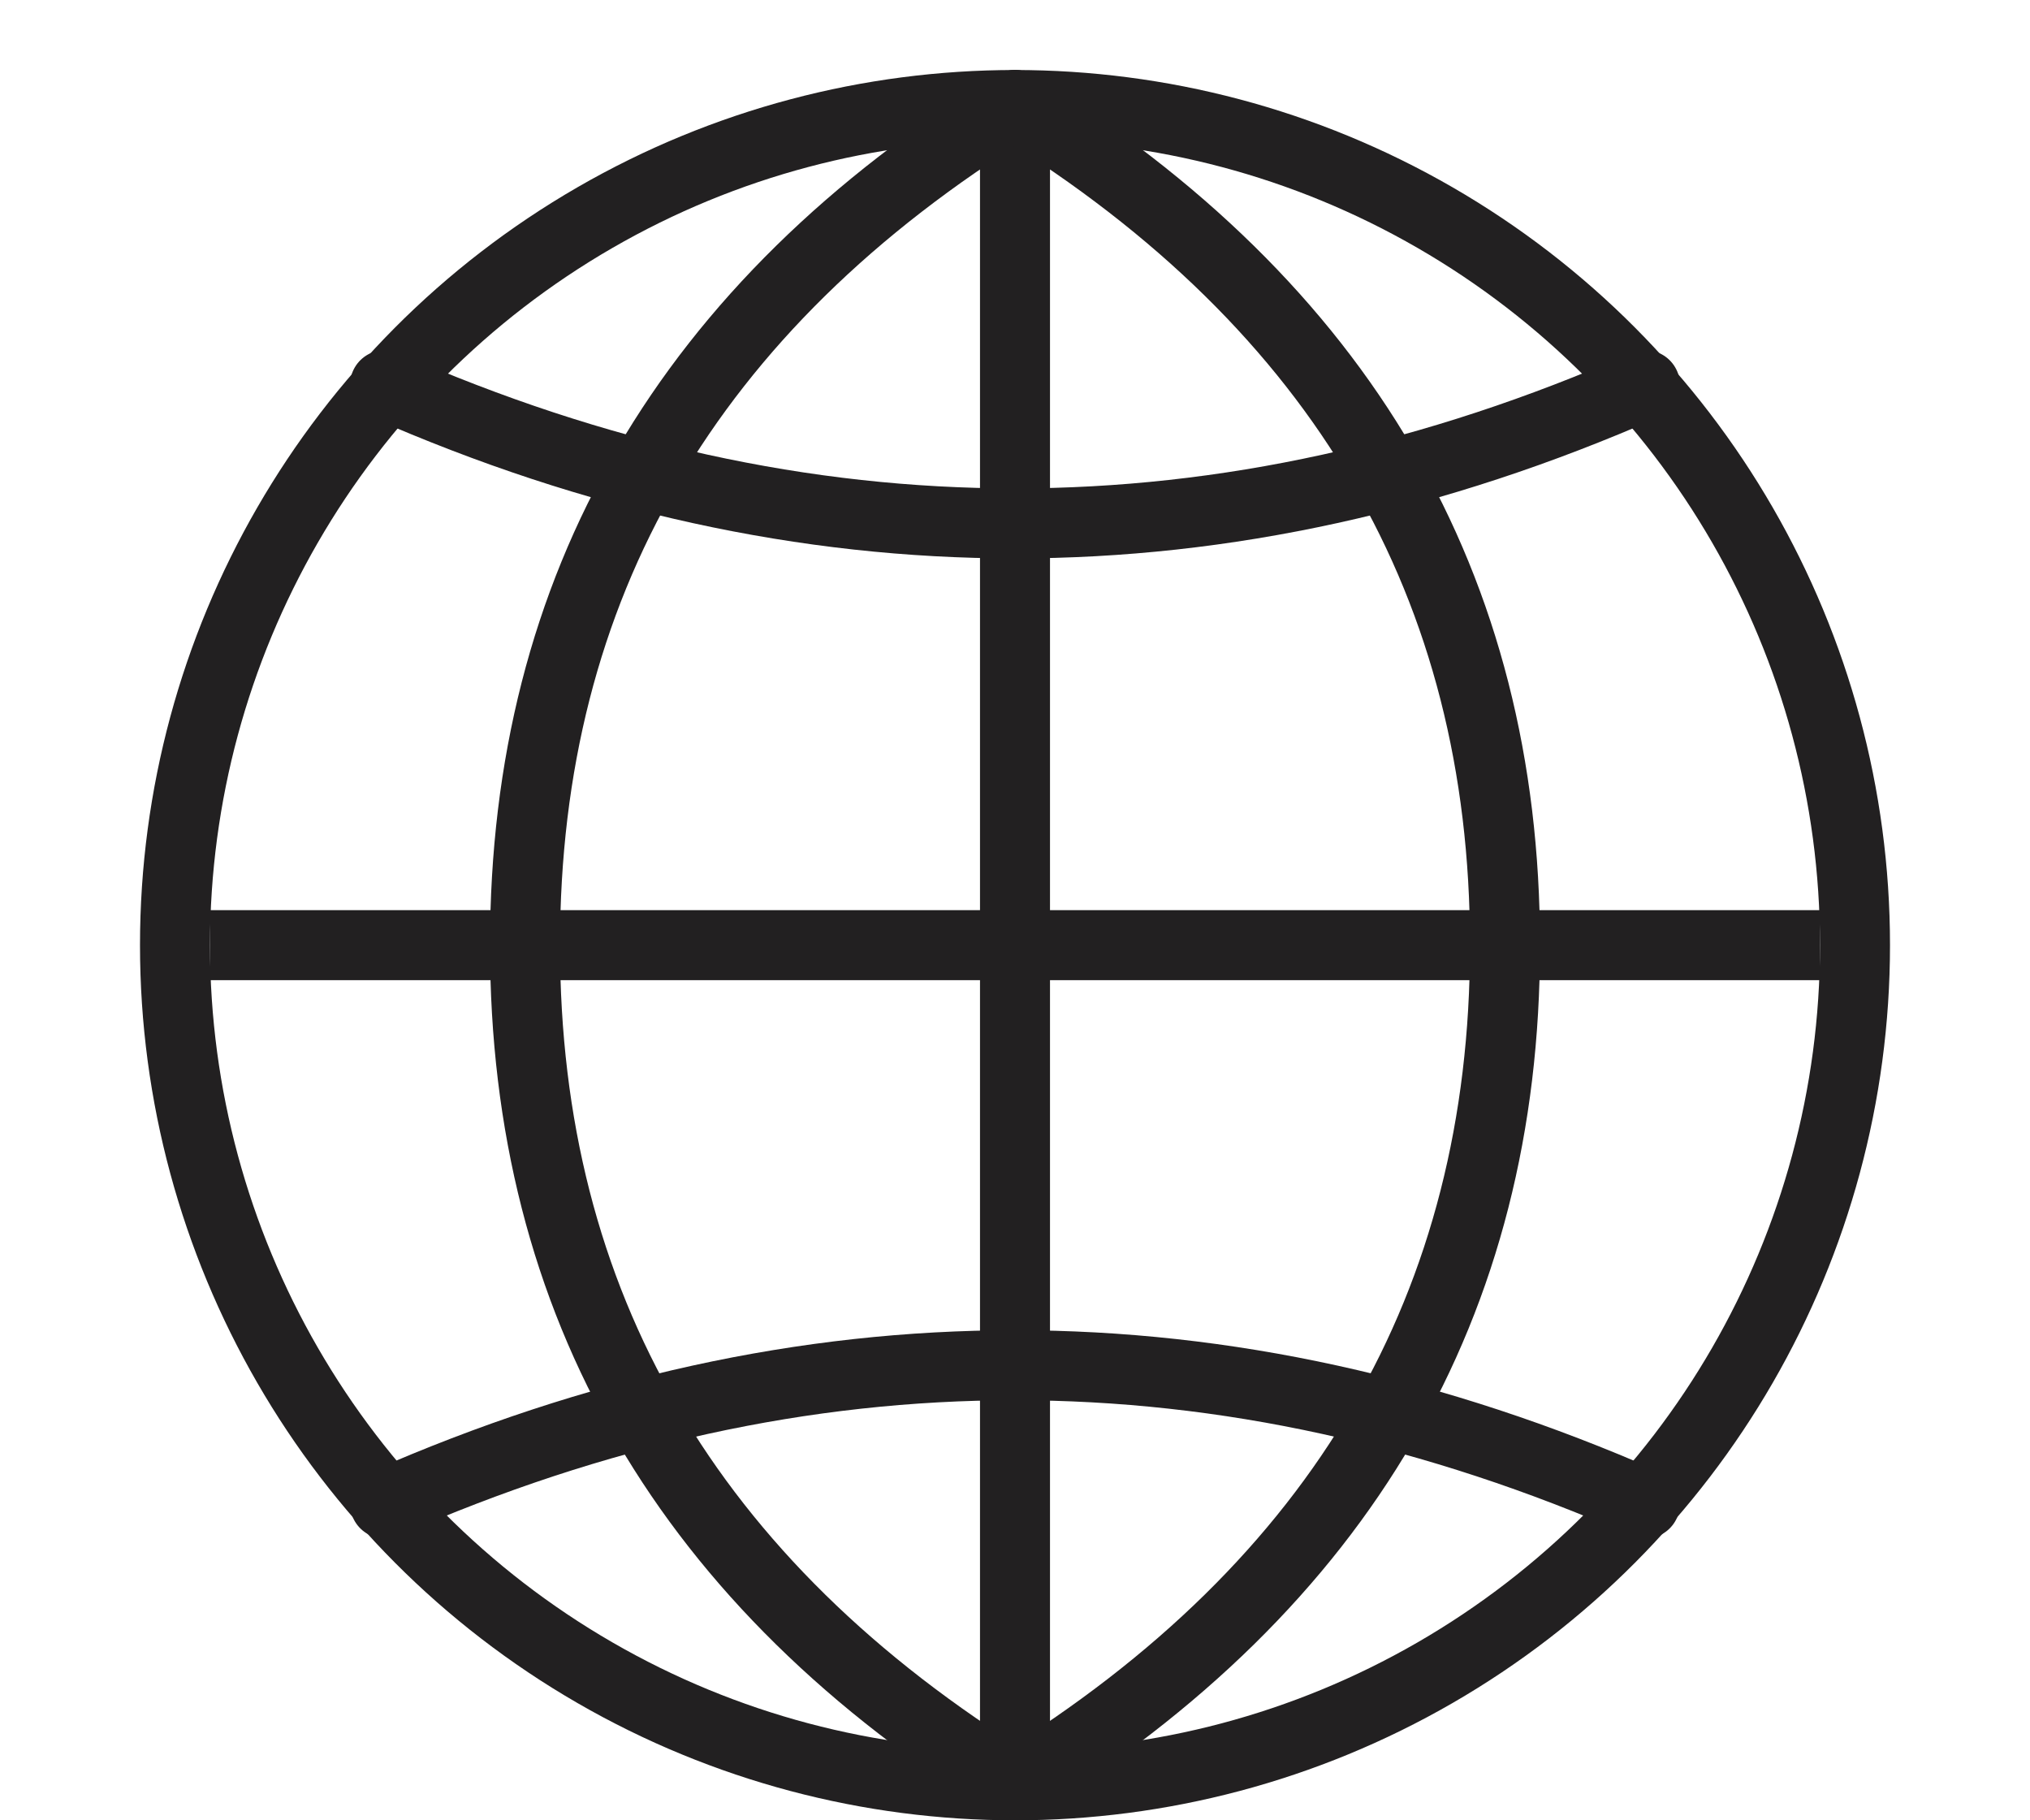 <?xml version="1.0" encoding="UTF-8"?>
<svg width="29px" height="26px" viewBox="0 0 29 26" version="1.1" xmlns="http://www.w3.org/2000/svg" xmlns:xlink="http://www.w3.org/1999/xlink">
    <title>Slice</title>
    <g id="Page-1" stroke="none" stroke-width="1" fill="none" fill-rule="evenodd">
        <g id="Group-7" transform="translate(2, 1)" stroke="#222021">
            <circle id="Oval" cx="12.5" cy="12.5" r="12"></circle>
            <line x1="12.5" y1="1.5" x2="12.5" y2="23.5" id="Line-5" stroke-linecap="square"></line>
            <path d="M12.5,0.5 C7.833,3.377 5.5,7.377 5.5,12.5 C5.5,17.623 7.833,21.623 12.5,24.5" id="Line-5" stroke-linecap="round"></path>
            <path d="M19.5,0.5 C14.833,3.377 12.5,7.377 12.5,12.5 C12.5,17.623 14.833,21.623 19.5,24.5" id="Line-5" stroke-linecap="round" transform="translate(16, 12.5) rotate(180) translate(-16, -12.5) "></path>
            <line x1="1.5" y1="12.5" x2="23.5" y2="12.5" id="Line-21" stroke-linecap="square"></line>
            <path d="M3.5,4.5 C6.5,5.818 9.5,6.476 12.5,6.476 C15.5,6.476 18.5,5.818 21.5,4.5" id="Line-21" stroke-linecap="round"></path>
            <path d="M3.5,18.5 C6.5,19.818 9.5,20.476 12.5,20.476 C15.5,20.476 18.5,19.818 21.5,18.5" id="Line-21" stroke-linecap="round" transform="translate(12.5, 19.488) rotate(180) translate(-12.5, -19.488) "></path>
        </g>
    </g>
</svg>